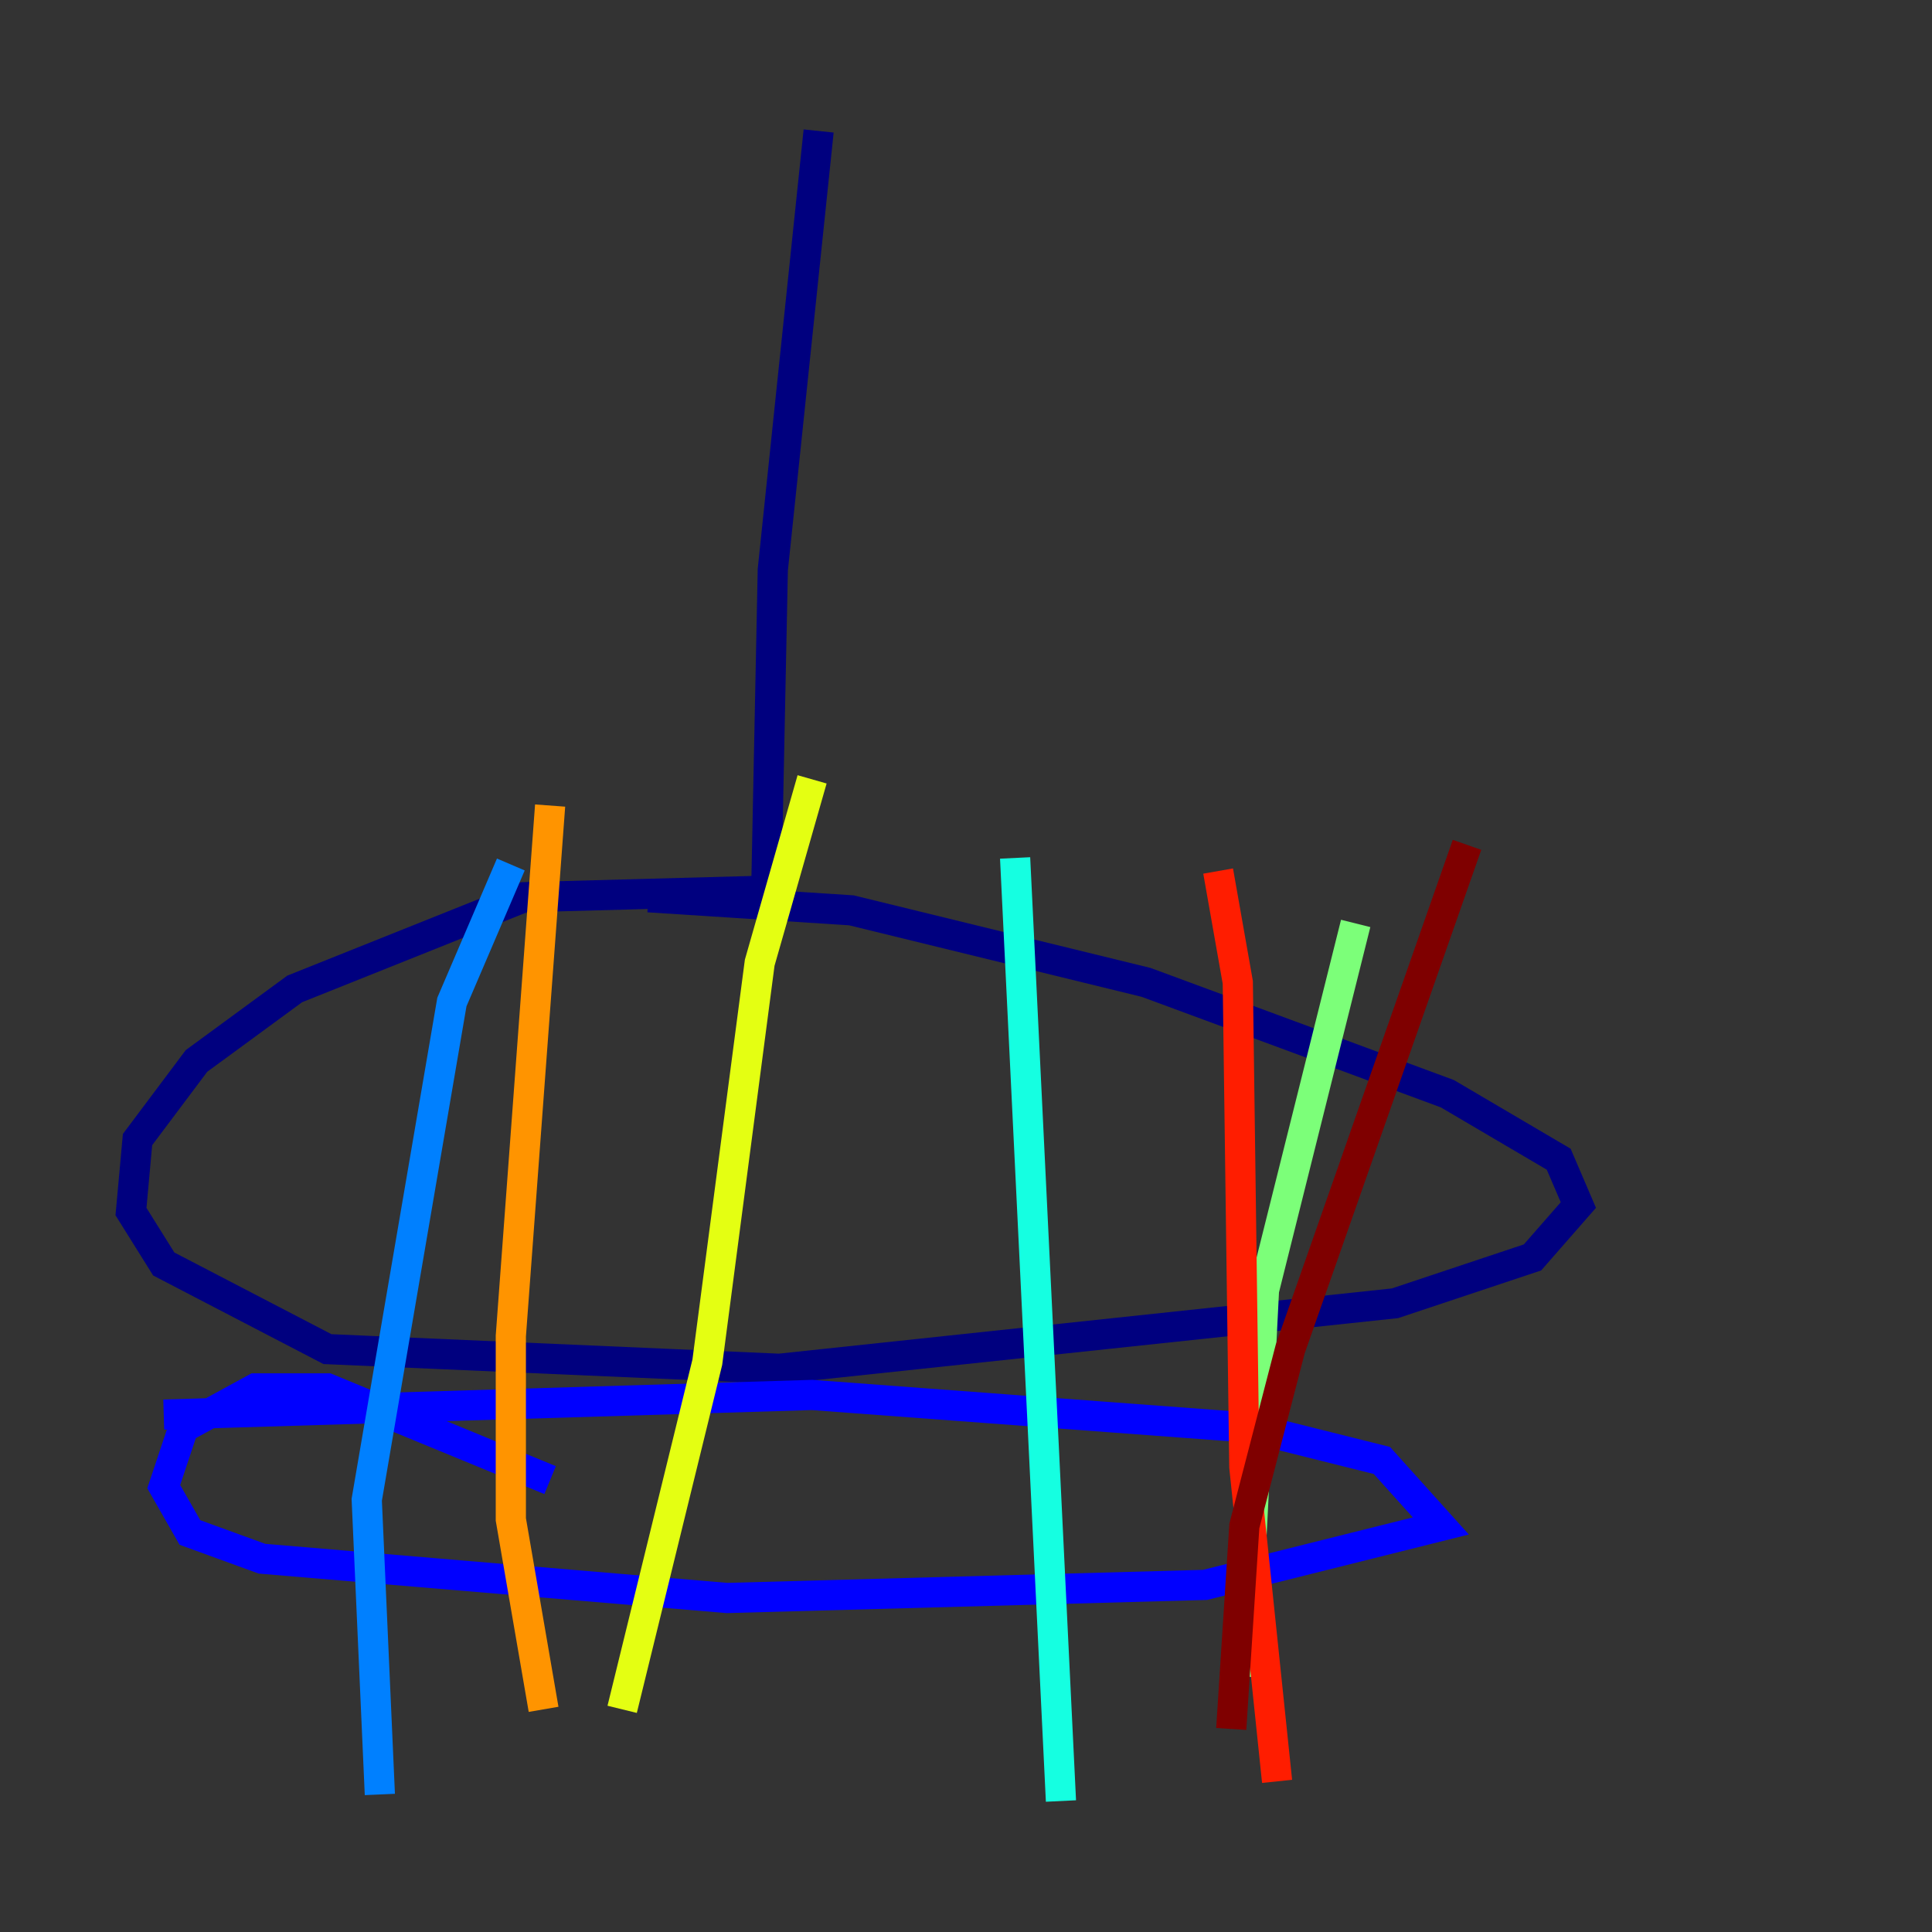 <?xml version="1.0" encoding="utf-8" ?>
<svg baseProfile="tiny" height="128" version="1.2" viewBox="0,0,128,128" width="128" xmlns="http://www.w3.org/2000/svg" xmlns:ev="http://www.w3.org/2001/xml-events" xmlns:xlink="http://www.w3.org/1999/xlink"><rect x="0" y="0" width="128" height="128" fill="#333333" stroke="none"/><defs /><polyline fill="none" points="54.237,8.678 51.2,37.749 50.766,59.01 34.712,59.444 19.525,65.519 13.017,70.291 9.112,75.498 8.678,80.271 10.848,83.742 21.695,89.383 51.634,90.685 92.42,86.346 101.532,83.308 104.57,79.837 103.268,76.8 95.891,72.461 75.932,65.085 56.407,60.312 42.956,59.444" stroke="#00007f" stroke-width="2" /><polyline fill="none" points="10.848,93.722 53.803,92.42 82.875,94.59 91.552,96.759 95.458,101.098 79.837,105.003 48.163,105.871 17.356,103.268 12.583,101.532 10.848,98.495 12.149,94.59 16.922,91.986 21.695,91.986 36.447,98.061" stroke="#0000ff" stroke-width="2" /><polyline fill="none" points="33.844,57.275 29.939,66.386 24.298,99.363 25.166,118.888" stroke="#0080ff" stroke-width="2" /><polyline fill="none" points="67.254,56.841 70.291,119.322" stroke="#15ffe1" stroke-width="2" /><polyline fill="none" points="89.817,61.18 83.742,85.478 82.441,111.078" stroke="#7cff79" stroke-width="2" /><polyline fill="none" points="53.803,51.634 50.332,63.783 46.861,90.251 41.22,113.248" stroke="#e4ff12" stroke-width="2" /><polyline fill="none" points="36.447,53.37 33.844,88.515 33.844,100.664 36.014,113.248" stroke="#ff9400" stroke-width="2" /><polyline fill="none" points="80.705,57.709 82.007,65.085 82.441,97.193 84.61,118.02" stroke="#ff1d00" stroke-width="2" /><polyline fill="none" points="97.193,55.973 85.478,89.383 82.441,101.098 81.573,114.549" stroke="#7f0000" stroke-width="2" /></svg>